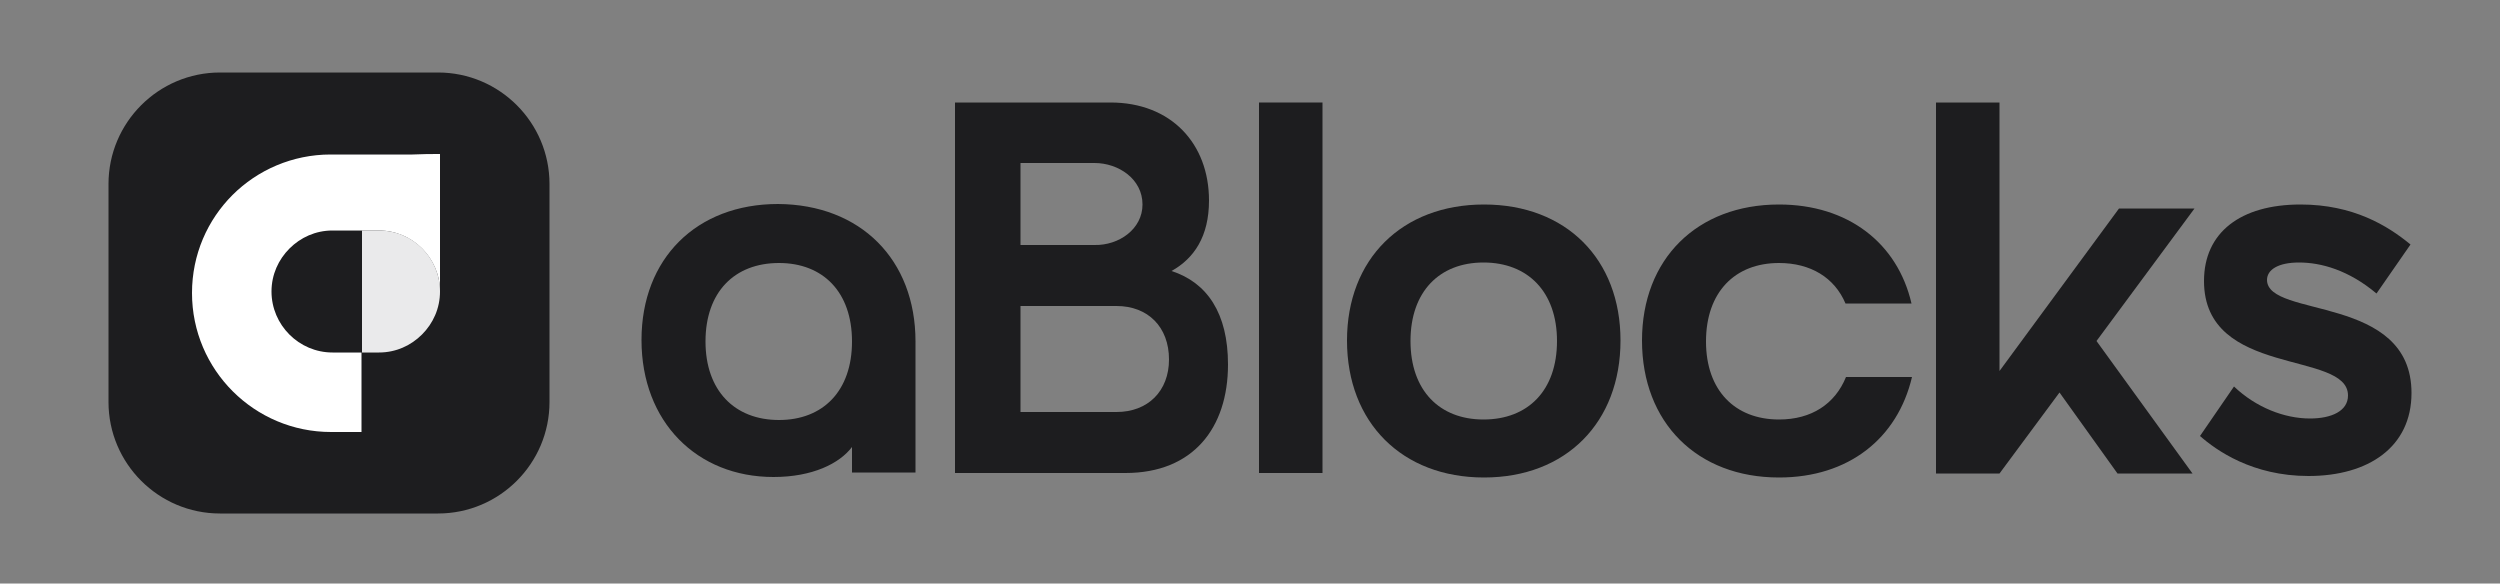 <?xml version="1.0" encoding="utf-8"?>
<!-- Generator: Adobe Illustrator 23.0.0, SVG Export Plug-In . SVG Version: 6.00 Build 0)  -->
<svg version="1.1" id="Layer_1" xmlns="http://www.w3.org/2000/svg" xmlns:xlink="http://www.w3.org/1999/xlink" x="0px" y="0px"
	 viewBox="0 0 500 116.7" style="enable-background:new 0 0 500 116.7;" xml:space="preserve">
<rect x="0" y="0" width="500" height="116.7" fill="#808080" stroke="none"/>
<style type="text/css">
	.st0{fill:#1D1D1F;}
	.st1{fill:#EAEAEB;}
	.st2{fill:#FFFFFF;}
</style>
<g>
	<g>
		<path class="st0" d="M87.6,102.7H44c-12.3,0-22.3-10-22.3-22.3V36.8c0-12.3,10-22.3,22.3-22.3h43.6c12.3,0,22.3,10,22.3,22.3v43.6
			C109.9,92.7,99.9,102.7,87.6,102.7z"/>
		<g>
			<path class="st1" d="M88,58.3c0,3.4-1.4,6.4-3.6,8.6c-2.2,2.2-5.2,3.6-8.6,3.6h-3.4V46.1h3.4C82.6,46.1,88,51.6,88,58.3z"/>
			<path class="st2" d="M88,30.8v27.5c0-6.7-5.5-12.2-12.2-12.2h-9.3c-3.4,0-6.4,1.4-8.6,3.6c-2.2,2.2-3.6,5.2-3.6,8.6
				c0,6.7,5.5,12.2,12.2,12.2h5.8v15.9h-6.1c-15.3,0-27.8-12.4-27.8-27.8c0-7.7,3.1-14.6,8.1-19.6s12-8.1,19.6-8.1h16.4
				C84.5,30.8,86.3,30.8,88,30.8z"/>
		</g>
	</g>
	<g>
		<path class="st0" d="M183.1,68.3v26.2h-12.7v-5.1c-2.5,3.3-7.9,6-15.7,6c-15.3,0-26.4-11-26.4-27.4c0-16.3,11-27.2,27.3-27.2
			C172.1,40.9,183.1,51.9,183.1,68.3z M155.8,52.6c-8.9,0-14.7,5.8-14.7,15.7c0,9.8,5.8,15.7,14.7,15.7c8.8,0,14.6-5.8,14.6-15.7
			C170.4,58.4,164.6,52.6,155.8,52.6z"/>
		<path class="st0" d="M190.9,20.5h31.2c12.1,0,19.7,8.2,19.7,19.6c0,7.2-3,11.6-7.5,14.1c7.1,2.3,11.3,8.4,11.3,18.7
			c0,12.7-7,21.7-20.5,21.7h-34.1V20.5z M228.5,40.9c0-5.1-4.8-8.3-9.6-8.3h-14.8v16.4h14.8C223.8,49.1,228.5,45.8,228.5,40.9z
			 M233.8,71.9c0-6.5-4.2-10.7-10.5-10.7h-19.2v21.2h19.2C229.6,82.4,233.8,78.2,233.8,71.9z"/>
		<path class="st0" d="M251.8,20.5h12.7v74.1h-12.7V20.5z"/>
		<path class="st0" d="M296.8,40.9c16.4,0,27.3,10.9,27.3,27.2c0,16.4-10.9,27.4-27.3,27.4c-16.4,0-27.4-11-27.4-27.4
			C269.4,51.8,280.4,40.9,296.8,40.9z M296.7,83.9c8.9,0,14.7-5.8,14.7-15.7c0-9.8-5.8-15.7-14.7-15.7c-8.8,0-14.6,5.8-14.6,15.7
			C282.1,78.1,287.9,83.9,296.7,83.9z"/>
		<path class="st0" d="M355.8,83.9c6.5,0,11.2-3.1,13.4-8.5h13.2c-2.9,12.3-12.7,20.1-26.6,20.1c-16.4,0-27.4-11-27.4-27.4
			c0-16.3,11-27.2,27.4-27.2c13.8,0,23.7,7.7,26.5,19.8h-13.2c-2.2-5.2-7-8.1-13.3-8.1c-8.8,0-14.6,5.8-14.6,15.7
			C341.2,78.1,347,83.9,355.8,83.9z"/>
		<path class="st0" d="M387.2,20.5h12.7v53.7l23.9-32.5h15.1l-19.6,26.5l19.2,26.5h-15l-11.6-16.2l-12,16.2h-12.7V20.5z"/>
		<path class="st0" d="M482.3,78.6c0,10.8-8.6,16.6-20.6,16.6c-11.2,0-18.4-5.1-21.7-8l6.8-9.9c4.4,4.2,10.1,6.4,15.2,6.4
			c4.3,0,7.6-1.5,7.6-4.6c0-9.1-28.8-3.5-28.8-22.9c0-9.7,7.3-15.3,19.3-15.3c10.5,0,17.4,4.2,22,8l-6.8,9.8
			c-5.6-4.7-11.1-6.2-15.5-6.2c-4.1,0-6.4,1.4-6.4,3.5C453.5,63.7,482.3,58.8,482.3,78.6z"/>
	</g>
</g>
</svg>
